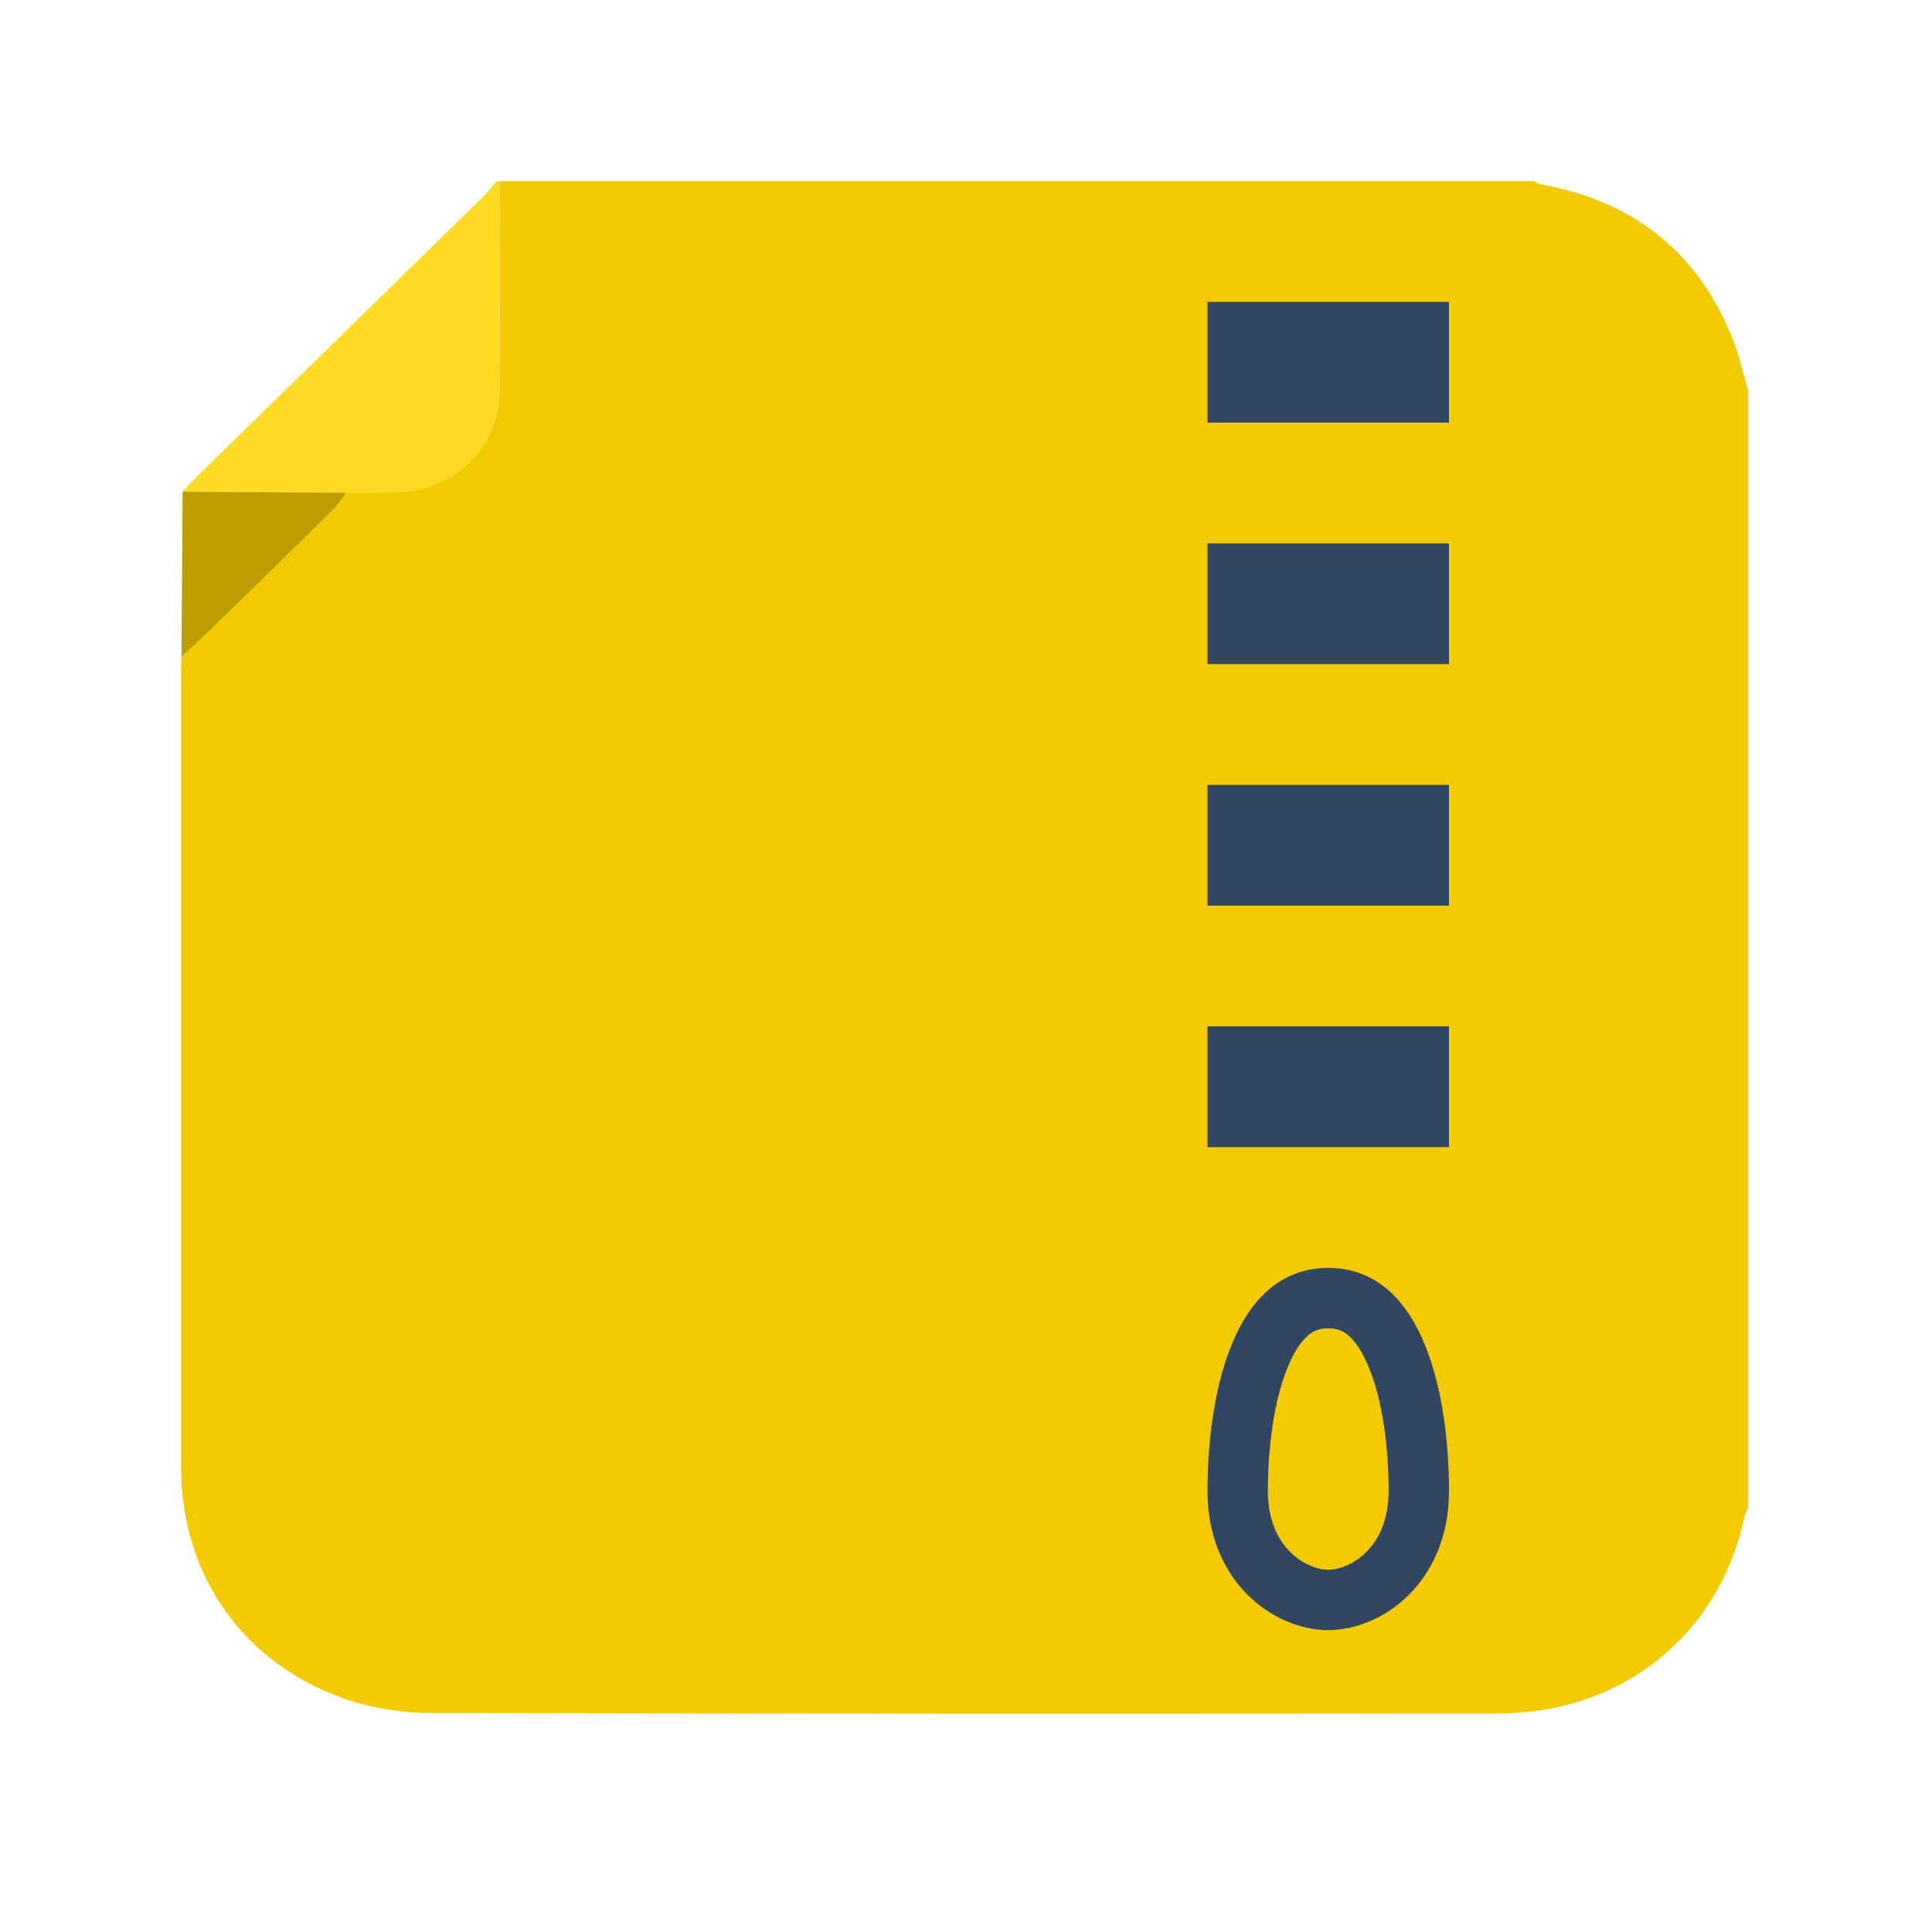 <svg width="32" height="32" viewBox="0 0 32 32" fill="none" xmlns="http://www.w3.org/2000/svg">
<path d="M8.273 3C13.984 3 19.695 3 25.407 3C25.438 3.019 25.477 3.044 25.508 3.05C27.073 3.33 28.148 4.194 28.714 5.655C28.816 5.917 28.873 6.203 28.956 6.47C28.956 12.633 28.956 18.796 28.956 24.958C28.93 25.027 28.898 25.089 28.886 25.157C28.466 27.085 26.857 28.379 24.834 28.379C18.932 28.385 13.03 28.385 7.128 28.372C6.67 28.372 6.193 28.298 5.76 28.155C4.043 27.576 3 26.103 3 24.305C3 19.902 3 15.506 3 11.103C3 11.028 3.006 10.954 3.006 10.879C3.153 10.742 3.293 10.612 3.439 10.475C4.138 9.791 4.844 9.101 5.544 8.417C5.62 8.342 5.671 8.249 5.735 8.162C6.015 8.155 6.288 8.155 6.568 8.149C7.509 8.143 8.266 7.403 8.273 6.482C8.279 5.32 8.273 4.163 8.273 3Z" fill="#F2CA00"/>
<path d="M3.025 8.143C3.095 8.068 3.159 7.994 3.229 7.925C4.832 6.358 6.434 4.791 8.037 3.224C8.107 3.155 8.164 3.075 8.222 3C8.241 3 8.253 3 8.272 3C8.272 4.163 8.279 5.32 8.272 6.482C8.266 7.403 7.509 8.143 6.568 8.155C6.288 8.162 6.015 8.162 5.735 8.168C4.832 8.155 3.929 8.149 3.025 8.143Z" fill="#FFDB24"/>
<path d="M3.025 8.143C3.929 8.149 4.832 8.155 5.735 8.162C5.671 8.249 5.614 8.342 5.544 8.417C4.844 9.107 4.145 9.791 3.439 10.475C3.299 10.612 3.153 10.742 3.006 10.879C3.013 9.971 3.019 9.057 3.025 8.143Z" fill="#BD9E00"/>
<path fill-rule="evenodd" clip-rule="evenodd" d="M24 7H20V5H24V7Z" fill="#324561"/>
<path fill-rule="evenodd" clip-rule="evenodd" d="M24 11H20V9H24V11Z" fill="#324561"/>
<path fill-rule="evenodd" clip-rule="evenodd" d="M24 15H20V13H24V15Z" fill="#324561"/>
<path fill-rule="evenodd" clip-rule="evenodd" d="M24 19H20V17H24V19Z" fill="#324561"/>
<path d="M23.5 24.692C23.5 25.941 22.612 26.5 22 26.5C21.388 26.5 20.5 25.941 20.5 24.692C20.5 23.958 20.598 23.108 20.863 22.462C21.126 21.82 21.491 21.5 22 21.5C22.509 21.5 22.874 21.82 23.137 22.462C23.402 23.108 23.5 23.958 23.5 24.692Z" stroke="#324561"/>
</svg>
